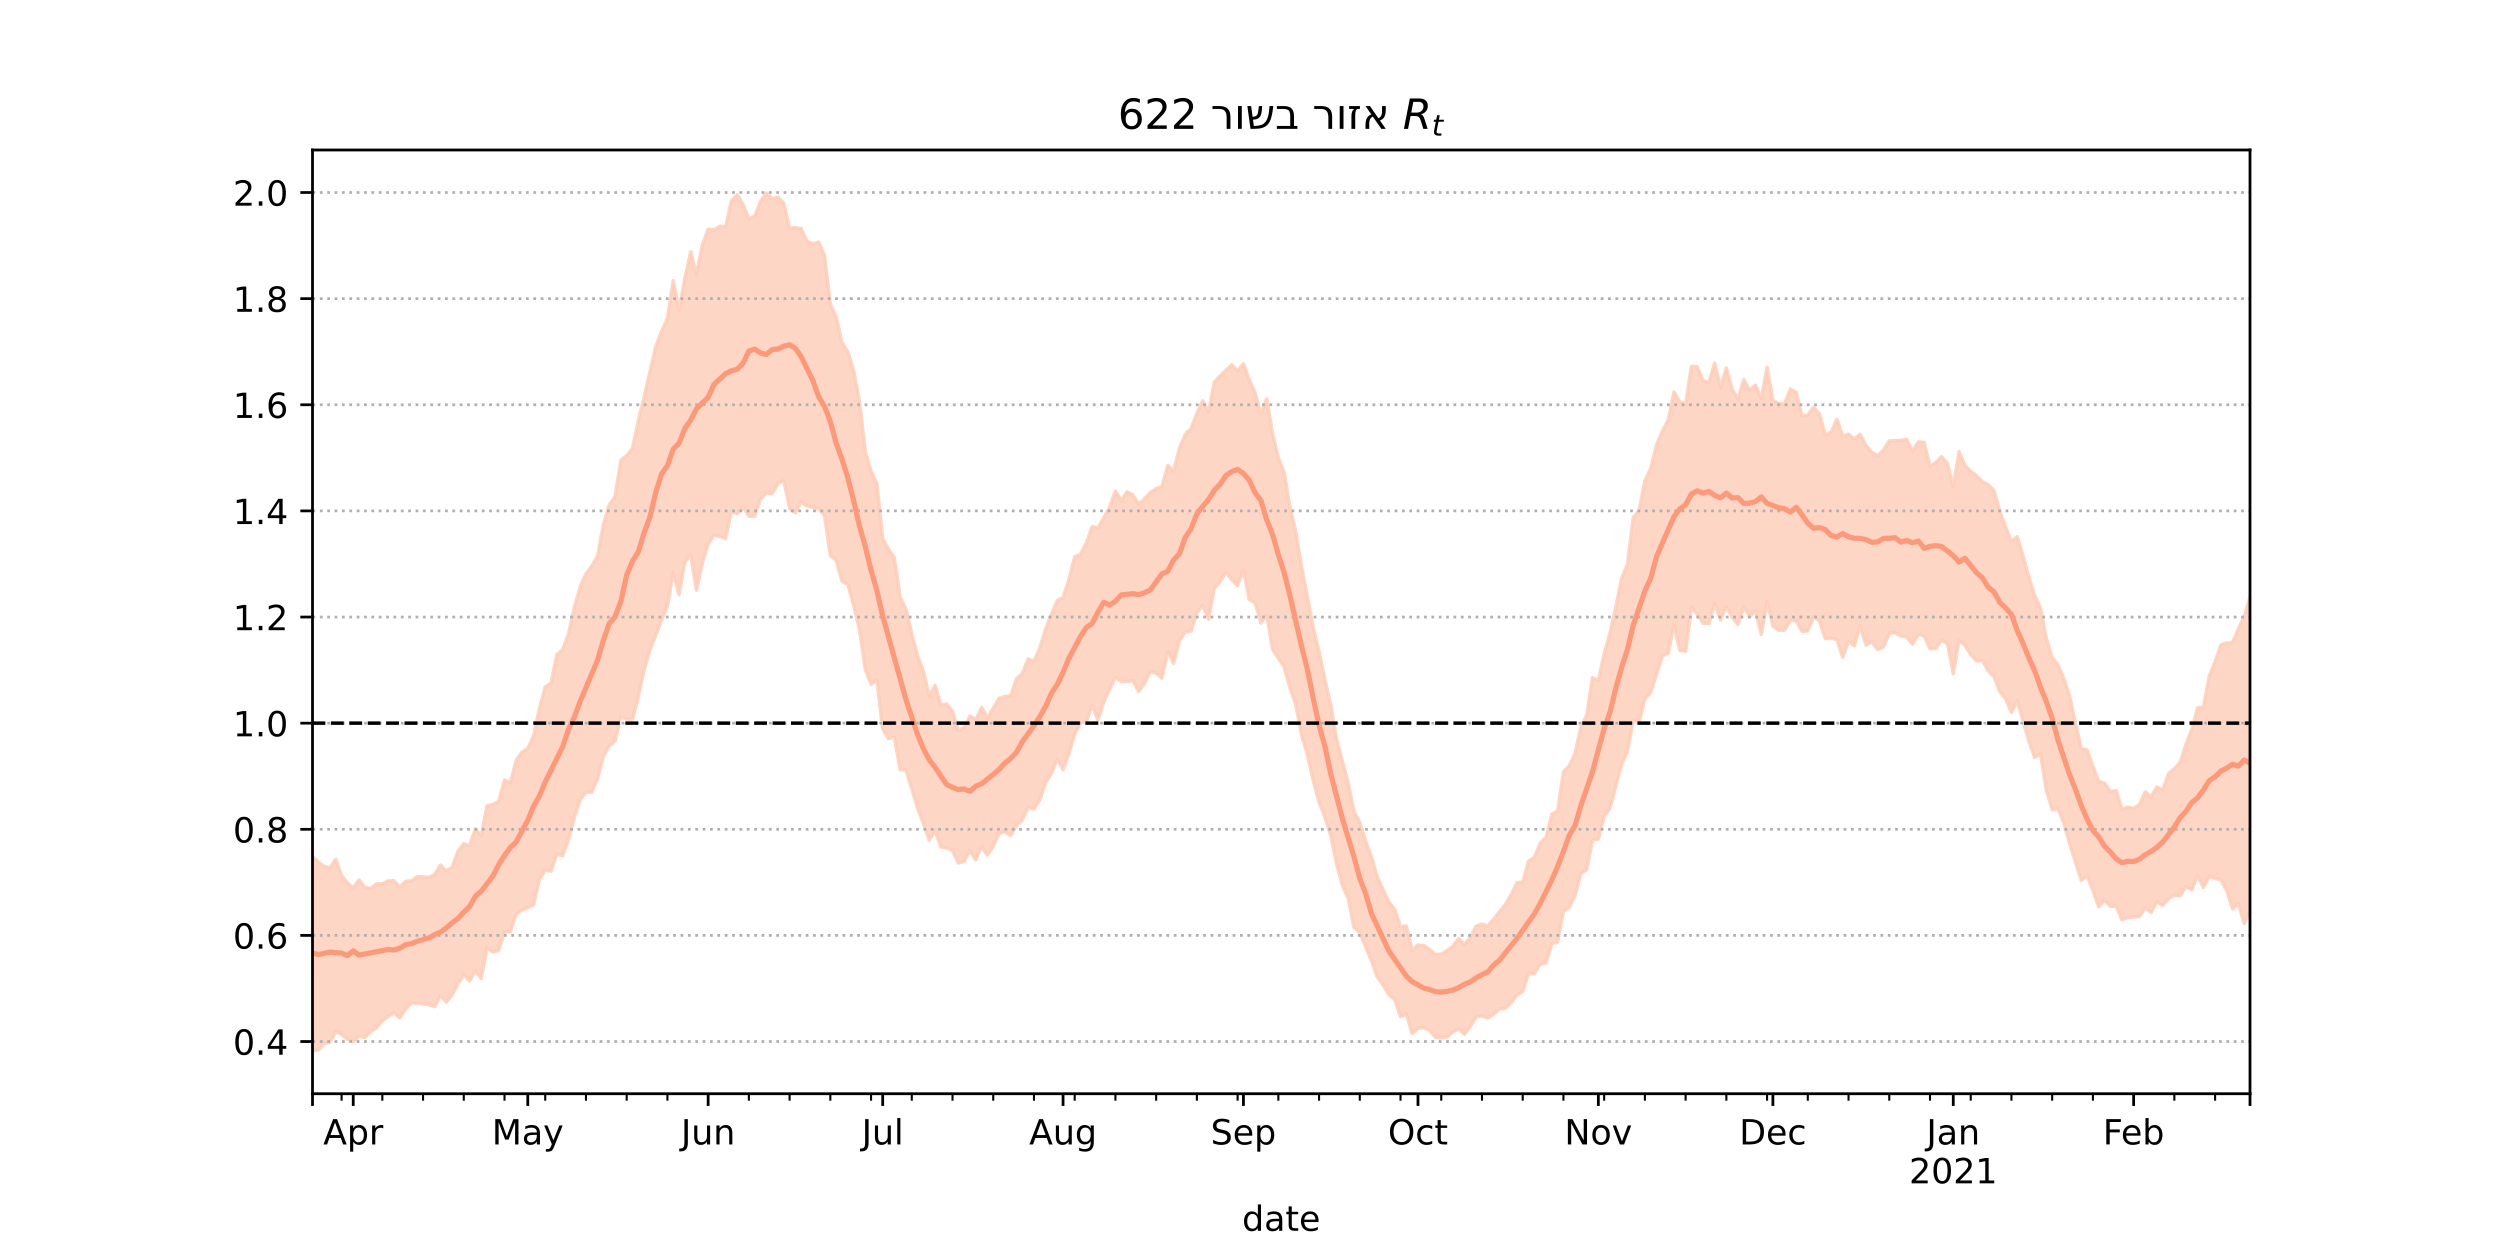 <?xml version="1.0" encoding="utf-8" standalone="no"?>
<!DOCTYPE svg PUBLIC "-//W3C//DTD SVG 1.1//EN"
  "http://www.w3.org/Graphics/SVG/1.1/DTD/svg11.dtd">
<!-- Created with matplotlib (https://matplotlib.org/) -->
<svg height="360pt" version="1.1" viewBox="0 0 720 360" width="720pt" xmlns="http://www.w3.org/2000/svg" xmlns:xlink="http://www.w3.org/1999/xlink">
 <defs>
  <style type="text/css">*{stroke-linecap:butt;stroke-linejoin:round;}</style>
 </defs>
 <g id="figure_1">
  <g id="patch_1">
   <path d="M 0 360 
L 720 360 
L 720 0 
L 0 0 
z
" style="fill:#ffffff;"/>
  </g>
  <g id="axes_1">
   <g id="patch_2">
    <path d="M 90 315 
L 648 315 
L 648 43.2 
L 90 43.2 
z
" style="fill:#ffffff;"/>
   </g>
   <g id="PolyCollection_1">
    <defs>
     <path d="M 90 -57.355 
L 90 -113.325 
L 91.676 -111.696 
L 93.351 -110.514 
L 95.027 -110.035 
L 96.703 -112.504 
L 98.378 -107.872 
L 100.054 -105.738 
L 101.73 -104.304 
L 103.405 -106.59 
L 105.081 -104.491 
L 106.757 -104.103 
L 108.432 -105.491 
L 110.108 -105.485 
L 111.784 -106.292 
L 113.459 -106.377 
L 115.135 -104.478 
L 116.811 -106.172 
L 118.486 -106.306 
L 120.162 -107.544 
L 121.838 -107.469 
L 123.514 -107.323 
L 125.189 -108.151 
L 126.865 -110.872 
L 128.541 -109.166 
L 130.216 -110.261 
L 131.892 -114.845 
L 133.568 -117.024 
L 135.243 -116.434 
L 136.919 -121.307 
L 138.595 -119.349 
L 140.27 -127.961 
L 141.946 -128.302 
L 143.622 -129.207 
L 145.297 -135.383 
L 146.973 -134.533 
L 148.649 -140.994 
L 150.324 -143.381 
L 152 -144.414 
L 153.676 -148.08 
L 155.351 -155.98 
L 157.027 -162.184 
L 158.703 -163.267 
L 160.378 -171.479 
L 162.054 -172.921 
L 163.73 -177.47 
L 165.405 -185.03 
L 167.081 -191.017 
L 168.757 -194.742 
L 170.432 -196.942 
L 172.108 -199.938 
L 173.784 -208.961 
L 175.459 -214.566 
L 177.135 -216.99 
L 178.811 -227.495 
L 180.486 -228.741 
L 182.162 -230.995 
L 183.838 -238.834 
L 185.514 -245.663 
L 187.189 -252.946 
L 188.865 -260.265 
L 190.541 -264.65 
L 192.216 -268.249 
L 193.892 -279.228 
L 195.568 -270.664 
L 197.243 -279.923 
L 198.919 -287.504 
L 200.595 -280.937 
L 202.27 -289.512 
L 203.946 -293.998 
L 205.622 -293.798 
L 207.297 -294.851 
L 208.973 -294.644 
L 210.649 -302.196 
L 212.324 -303.949 
L 214 -301.035 
L 215.676 -297.004 
L 217.351 -297.761 
L 219.027 -302.008 
L 220.703 -304.445 
L 222.378 -302.742 
L 224.054 -303.249 
L 225.73 -301.485 
L 227.405 -294.226 
L 229.081 -294.47 
L 230.757 -294.135 
L 232.432 -290.499 
L 234.108 -289.777 
L 235.784 -290.287 
L 237.459 -286.376 
L 239.135 -272.41 
L 240.811 -268.702 
L 242.486 -261.341 
L 244.162 -258.72 
L 245.838 -253.342 
L 247.514 -244.495 
L 249.189 -230.074 
L 250.865 -224.362 
L 252.541 -220.682 
L 254.216 -204.859 
L 255.892 -201.767 
L 257.568 -199.468 
L 259.243 -188.05 
L 260.919 -184.534 
L 262.595 -177.481 
L 264.27 -171.042 
L 265.946 -166.682 
L 267.622 -159.547 
L 269.297 -162.64 
L 270.973 -156.979 
L 272.649 -157.265 
L 274.324 -155.179 
L 276 -149.468 
L 277.676 -150.512 
L 279.351 -153.789 
L 281.027 -152.738 
L 282.703 -156.276 
L 284.378 -153.339 
L 286.054 -156.014 
L 287.73 -158.906 
L 289.405 -159.366 
L 291.081 -159.669 
L 292.757 -164.541 
L 294.432 -166.002 
L 296.108 -170.227 
L 297.784 -169.507 
L 299.459 -173.405 
L 301.135 -178.842 
L 302.811 -183.138 
L 304.486 -187.056 
L 306.162 -187.878 
L 307.838 -193.169 
L 309.514 -199.679 
L 311.189 -200.354 
L 312.865 -203.617 
L 314.541 -208.302 
L 316.216 -207.97 
L 317.892 -210.95 
L 319.568 -213.921 
L 321.243 -218.553 
L 322.919 -215.817 
L 324.595 -218.341 
L 326.27 -217.491 
L 327.946 -214.823 
L 329.622 -216.368 
L 331.297 -218.175 
L 332.973 -219.267 
L 334.649 -219.914 
L 336.324 -225.969 
L 338 -224.214 
L 339.676 -230.918 
L 341.351 -234.914 
L 343.027 -236.545 
L 344.703 -240.937 
L 346.378 -244.577 
L 348.054 -241.327 
L 349.73 -249.98 
L 351.405 -251.742 
L 353.081 -253.395 
L 354.757 -254.918 
L 356.432 -253.206 
L 358.108 -255.218 
L 359.784 -250.682 
L 361.459 -246.908 
L 363.135 -240.749 
L 364.811 -245.138 
L 366.486 -235.097 
L 368.162 -228.178 
L 369.838 -224.001 
L 371.514 -213.912 
L 373.189 -206.836 
L 374.865 -196.704 
L 376.541 -188.166 
L 378.216 -179.197 
L 379.892 -172.299 
L 381.568 -164.281 
L 383.243 -156.93 
L 384.919 -147.333 
L 386.595 -140.84 
L 388.27 -134.588 
L 389.946 -126.295 
L 391.622 -123.165 
L 393.297 -117.807 
L 394.973 -113.317 
L 396.649 -107.407 
L 398.324 -103.846 
L 400 -100.234 
L 401.676 -98.126 
L 403.351 -93.096 
L 405.027 -93.316 
L 406.703 -86.184 
L 408.378 -87.871 
L 410.054 -87.699 
L 411.73 -86.555 
L 413.405 -85.086 
L 415.081 -85.211 
L 416.757 -86.228 
L 418.432 -87.505 
L 420.108 -89.71 
L 421.784 -87.951 
L 423.459 -90.063 
L 425.135 -93.295 
L 426.811 -93.857 
L 428.486 -93.326 
L 430.162 -95.265 
L 431.838 -97.398 
L 433.514 -99.444 
L 435.189 -102.308 
L 436.865 -105.775 
L 438.541 -105.928 
L 440.216 -112.017 
L 441.892 -113.082 
L 443.568 -117.161 
L 445.243 -118.806 
L 446.919 -125.498 
L 448.595 -126.422 
L 450.27 -137.763 
L 451.946 -139.448 
L 453.622 -143.046 
L 455.297 -150.679 
L 456.973 -154.104 
L 458.649 -164.842 
L 460.324 -164.056 
L 462 -171.697 
L 463.676 -177.659 
L 465.351 -185.039 
L 467.027 -193.409 
L 468.703 -197.474 
L 470.378 -211.054 
L 472.054 -212.938 
L 473.73 -221.556 
L 475.405 -225.138 
L 477.081 -231.887 
L 478.757 -235.791 
L 480.432 -239.062 
L 482.108 -247.116 
L 483.784 -244.274 
L 485.459 -243.623 
L 487.135 -254.505 
L 488.811 -254.364 
L 490.486 -250.315 
L 492.162 -249.858 
L 493.838 -255.418 
L 495.514 -248.36 
L 497.189 -253.997 
L 498.865 -247.928 
L 500.541 -245.13 
L 502.216 -250.668 
L 503.892 -247.612 
L 505.568 -249.099 
L 507.243 -245.216 
L 508.919 -254.231 
L 510.595 -244.752 
L 512.27 -243.745 
L 513.946 -243.643 
L 515.622 -247.968 
L 517.297 -247.026 
L 518.973 -240.212 
L 520.649 -240.474 
L 522.324 -242.764 
L 524 -240.76 
L 525.676 -234.806 
L 527.351 -235.531 
L 529.027 -239.25 
L 530.703 -234.403 
L 532.378 -234.978 
L 534.054 -233.546 
L 535.73 -234.908 
L 537.405 -231.725 
L 539.081 -229.788 
L 540.757 -228.739 
L 542.432 -230.359 
L 544.108 -233.012 
L 545.784 -233.137 
L 547.459 -233.166 
L 549.135 -233.444 
L 550.811 -230.081 
L 552.486 -232.75 
L 554.162 -232.589 
L 555.838 -225.781 
L 557.514 -226.789 
L 559.189 -228.499 
L 560.865 -226.5 
L 562.541 -219.839 
L 564.216 -229.919 
L 565.892 -225.961 
L 567.568 -224.293 
L 569.243 -223.052 
L 570.919 -221.295 
L 572.595 -220.436 
L 574.27 -218.783 
L 575.946 -212.79 
L 577.622 -208.219 
L 579.297 -204.136 
L 580.973 -205.442 
L 582.649 -199.818 
L 584.324 -193.698 
L 586 -188.445 
L 587.676 -184.871 
L 589.351 -176.163 
L 591.027 -170.595 
L 592.703 -168.545 
L 594.378 -164.578 
L 596.054 -159.562 
L 597.73 -151.717 
L 599.405 -144.461 
L 601.081 -144.024 
L 602.757 -139.312 
L 604.432 -134.993 
L 606.108 -134.481 
L 607.784 -132.03 
L 609.459 -132.311 
L 611.135 -126.973 
L 612.811 -127.547 
L 614.486 -127.2 
L 616.162 -128.306 
L 617.838 -131.945 
L 619.514 -130.502 
L 621.189 -133.357 
L 622.865 -132.51 
L 624.541 -137.19 
L 626.216 -138.689 
L 627.892 -140.419 
L 629.568 -145.66 
L 631.243 -149.947 
L 632.919 -156.138 
L 634.595 -156.348 
L 636.27 -165.289 
L 637.946 -169.482 
L 639.622 -174.257 
L 641.297 -174.847 
L 642.973 -175.02 
L 644.649 -178.871 
L 646.324 -182.432 
L 648 -188.059 
L 649.676 -191.865 
L 651.351 -188.363 
L 653.027 -190.825 
L 654.703 -191.34 
L 656.378 -187.74 
L 658.054 -195.556 
L 659.73 -192.548 
L 661.405 -195.462 
L 661.405 -83.47 
L 661.405 -83.47 
L 659.73 -81.506 
L 658.054 -88.033 
L 656.378 -83.599 
L 654.703 -89.412 
L 653.027 -93.926 
L 651.351 -92.472 
L 649.676 -97.935 
L 648 -97.347 
L 646.324 -94.022 
L 644.649 -99.781 
L 642.973 -98.211 
L 641.297 -103.446 
L 639.622 -106.694 
L 637.946 -106.976 
L 636.27 -107.631 
L 634.595 -104.436 
L 632.919 -107.853 
L 631.243 -103.785 
L 629.568 -104.672 
L 627.892 -102.007 
L 626.216 -102.186 
L 624.541 -101.176 
L 622.865 -99.186 
L 621.189 -100.283 
L 619.514 -97.225 
L 617.838 -98.549 
L 616.162 -96.035 
L 614.486 -95.903 
L 612.811 -95.735 
L 611.135 -95.096 
L 609.459 -99.058 
L 607.784 -99 
L 606.108 -100.776 
L 604.432 -98.813 
L 602.757 -103.549 
L 601.081 -107.684 
L 599.405 -106.42 
L 597.73 -111.745 
L 596.054 -116.951 
L 594.378 -123.001 
L 592.703 -127.058 
L 591.027 -126.849 
L 589.351 -132.32 
L 587.676 -142.815 
L 586 -141.815 
L 584.324 -146.429 
L 582.649 -152.27 
L 580.973 -158.201 
L 579.297 -154.829 
L 577.622 -158.771 
L 575.946 -160.797 
L 574.27 -165.135 
L 572.595 -166.773 
L 570.919 -169.829 
L 569.243 -169.607 
L 567.568 -171.512 
L 565.892 -174.162 
L 564.216 -175.601 
L 562.541 -165.967 
L 560.865 -174.65 
L 559.189 -175.617 
L 557.514 -173.251 
L 555.838 -173.159 
L 554.162 -176.749 
L 552.486 -177.335 
L 550.811 -174.492 
L 549.135 -176.561 
L 547.459 -176.822 
L 545.784 -177.82 
L 544.108 -177.576 
L 542.432 -173.68 
L 540.757 -172.94 
L 539.081 -175.171 
L 537.405 -174.196 
L 535.73 -179.78 
L 534.054 -174.012 
L 532.378 -175.192 
L 530.703 -170.678 
L 529.027 -175.781 
L 527.351 -176.176 
L 525.676 -176.086 
L 524 -181.083 
L 522.324 -182.411 
L 520.649 -178.312 
L 518.973 -178.162 
L 517.297 -181.255 
L 515.622 -181.312 
L 513.946 -178.498 
L 512.27 -178.476 
L 510.595 -179.724 
L 508.919 -186.687 
L 507.243 -177.245 
L 505.568 -184.12 
L 503.892 -182.357 
L 502.216 -185.201 
L 500.541 -180.106 
L 498.865 -182.203 
L 497.189 -185.23 
L 495.514 -181.459 
L 493.838 -186.238 
L 492.162 -180.426 
L 490.486 -180.529 
L 488.811 -182.995 
L 487.135 -185.177 
L 485.459 -172.44 
L 483.784 -172.674 
L 482.108 -179.98 
L 480.432 -171.865 
L 478.757 -171.062 
L 477.081 -165.862 
L 475.405 -160.601 
L 473.73 -158.694 
L 472.054 -152.054 
L 470.378 -152.493 
L 468.703 -143.565 
L 467.027 -139.849 
L 465.351 -133.525 
L 463.676 -127.236 
L 462 -124.901 
L 460.324 -118.355 
L 458.649 -118.055 
L 456.973 -109.54 
L 455.297 -108.395 
L 453.622 -102.093 
L 451.946 -98.658 
L 450.27 -97.563 
L 448.595 -88.682 
L 446.919 -88.214 
L 445.243 -82.6 
L 443.568 -82.282 
L 441.892 -79.617 
L 440.216 -79.626 
L 438.541 -74.431 
L 436.865 -73.374 
L 435.189 -71.189 
L 433.514 -69.552 
L 431.838 -69.42 
L 430.162 -67.902 
L 428.486 -66.745 
L 426.811 -67.379 
L 425.135 -67.121 
L 423.459 -64.414 
L 421.784 -62.124 
L 420.108 -63.633 
L 418.432 -62.784 
L 416.757 -61.329 
L 415.081 -61.084 
L 413.405 -61.218 
L 411.73 -63.291 
L 410.054 -63.952 
L 408.378 -63.884 
L 406.703 -62.322 
L 405.027 -67.983 
L 403.351 -67.209 
L 401.676 -72.12 
L 400 -73.496 
L 398.324 -76.277 
L 396.649 -78.643 
L 394.973 -83.263 
L 393.297 -87.286 
L 391.622 -91.336 
L 389.946 -92.881 
L 388.27 -101.268 
L 386.595 -105.084 
L 384.919 -111.176 
L 383.243 -119.449 
L 381.568 -124.659 
L 379.892 -128.892 
L 378.216 -135.186 
L 376.541 -142.584 
L 374.865 -148.242 
L 373.189 -157.069 
L 371.514 -161.849 
L 369.838 -167.875 
L 368.162 -170.451 
L 366.486 -172.958 
L 364.811 -182.843 
L 363.135 -180.577 
L 361.459 -186.373 
L 359.784 -187.357 
L 358.108 -195.833 
L 356.432 -191.319 
L 354.757 -193.07 
L 353.081 -195.2 
L 351.405 -192.468 
L 349.73 -190.603 
L 348.054 -181.627 
L 346.378 -185.632 
L 344.703 -183.536 
L 343.027 -178.26 
L 341.351 -178.016 
L 339.676 -175.474 
L 338 -168.93 
L 336.324 -172.321 
L 334.649 -164.666 
L 332.973 -166.098 
L 331.297 -166.574 
L 329.622 -163.233 
L 327.946 -160.821 
L 326.27 -164.043 
L 324.595 -163.71 
L 322.919 -163.736 
L 321.243 -164.891 
L 319.568 -161.421 
L 317.892 -157.887 
L 316.216 -152.61 
L 314.541 -156.867 
L 312.865 -152.11 
L 311.189 -151.763 
L 309.514 -148.579 
L 307.838 -142.897 
L 306.162 -138.337 
L 304.486 -141.369 
L 302.811 -137.255 
L 301.135 -134.535 
L 299.459 -129.665 
L 297.784 -126.943 
L 296.108 -127.568 
L 294.432 -123.784 
L 292.757 -122.227 
L 291.081 -119.391 
L 289.405 -120.417 
L 287.73 -119.943 
L 286.054 -116.25 
L 284.378 -113.721 
L 282.703 -116.207 
L 281.027 -112.342 
L 279.351 -115.046 
L 277.676 -111.957 
L 276 -111.444 
L 274.324 -115.038 
L 272.649 -115.79 
L 270.973 -116.044 
L 269.297 -120.834 
L 267.622 -117.999 
L 265.946 -122.858 
L 264.27 -127.193 
L 262.595 -132.791 
L 260.919 -138.249 
L 259.243 -138.278 
L 257.568 -147.663 
L 255.892 -147.267 
L 254.216 -150.074 
L 252.541 -164.098 
L 250.865 -162.937 
L 249.189 -167.255 
L 247.514 -178.737 
L 245.838 -185.639 
L 244.162 -191.693 
L 242.486 -192.602 
L 240.811 -198.657 
L 239.135 -199.976 
L 237.459 -211.497 
L 235.784 -213.461 
L 234.108 -213.879 
L 232.432 -214.319 
L 230.757 -215.384 
L 229.081 -212.285 
L 227.405 -213.556 
L 225.73 -221.658 
L 224.054 -220.729 
L 222.378 -217.839 
L 220.703 -218.069 
L 219.027 -216.273 
L 217.351 -211.264 
L 215.676 -211.365 
L 214 -214.029 
L 212.324 -212.033 
L 210.649 -212.687 
L 208.973 -204.86 
L 207.297 -205.494 
L 205.622 -205.902 
L 203.946 -203.308 
L 202.27 -197.91 
L 200.595 -189.989 
L 198.919 -200.123 
L 197.243 -198.191 
L 195.568 -188.748 
L 193.892 -195.022 
L 192.216 -185.446 
L 190.541 -181.397 
L 188.865 -177.117 
L 187.189 -172.793 
L 185.514 -167.079 
L 183.838 -159.364 
L 182.162 -152.88 
L 180.486 -152.883 
L 178.811 -153.524 
L 177.135 -146.647 
L 175.459 -145.156 
L 173.784 -142.185 
L 172.108 -135.636 
L 170.432 -131.848 
L 168.757 -131.838 
L 167.081 -129.637 
L 165.405 -124.554 
L 163.73 -118.101 
L 162.054 -113.55 
L 160.378 -114.1 
L 158.703 -109.118 
L 157.027 -109.417 
L 155.351 -106.747 
L 153.676 -99.383 
L 152 -98.583 
L 150.324 -97.908 
L 148.649 -96.706 
L 146.973 -91.636 
L 145.297 -91.654 
L 143.622 -86.288 
L 141.946 -85.768 
L 140.27 -87.008 
L 138.595 -78.174 
L 136.919 -80.446 
L 135.243 -77.447 
L 133.568 -79.32 
L 131.892 -76.66 
L 130.216 -73.458 
L 128.541 -71.347 
L 126.865 -73.251 
L 125.189 -70.072 
L 123.514 -70.701 
L 121.838 -70.835 
L 120.162 -71.044 
L 118.486 -71.119 
L 116.811 -69.335 
L 115.135 -66.83 
L 113.459 -68.322 
L 111.784 -67.235 
L 110.108 -66.017 
L 108.432 -63.953 
L 106.757 -62.87 
L 105.081 -61.177 
L 103.405 -61.707 
L 101.73 -59.959 
L 100.054 -60.703 
L 98.378 -62.086 
L 96.703 -62.952 
L 95.027 -59.793 
L 93.351 -59.467 
L 91.676 -57.552 
L 90 -57.355 
z
" id="m5d1a598bfa" style="stroke:#fdcbb6;stroke-opacity:0.8;"/>
    </defs>
    <g clip-path="url(#ped98b5145a)">
     <use style="fill:#fdcbb6;fill-opacity:0.8;stroke:#fdcbb6;stroke-opacity:0.8;" x="0" xlink:href="#m5d1a598bfa" y="360"/>
    </g>
   </g>
   <g id="matplotlib.axis_1">
    <g id="xtick_1">
     <g id="line2d_1">
      <defs>
       <path d="M 0 0 
L 0 3.5 
" id="m15bfb65afe" style="stroke:#000000;stroke-width:0.8;"/>
      </defs>
      <g>
       <use style="stroke:#000000;stroke-width:0.8;" x="90" xlink:href="#m15bfb65afe" y="315"/>
      </g>
     </g>
    </g>
    <g id="xtick_2">
     <g id="line2d_2">
      <g>
       <use style="stroke:#000000;stroke-width:0.8;" x="101.73" xlink:href="#m15bfb65afe" y="315"/>
      </g>
     </g>
     <g id="text_1">
      <!-- Apr -->
      <g transform="translate(93.08 329.598)scale(0.1 -0.1)">
       <defs>
        <path d="M 34.188 63.188 
L 20.797 26.906 
L 47.609 26.906 
z
M 28.609 72.906 
L 39.797 72.906 
L 67.578 0 
L 57.328 0 
L 50.688 18.703 
L 17.828 18.703 
L 11.188 0 
L 0.781 0 
z
" id="DejaVuSans-65"/>
        <path d="M 18.109 8.203 
L 18.109 -20.797 
L 9.078 -20.797 
L 9.078 54.688 
L 18.109 54.688 
L 18.109 46.391 
Q 20.953 51.266 25.266 53.625 
Q 29.594 56 35.594 56 
Q 45.562 56 51.781 48.094 
Q 58.016 40.188 58.016 27.297 
Q 58.016 14.406 51.781 6.484 
Q 45.562 -1.422 35.594 -1.422 
Q 29.594 -1.422 25.266 0.953 
Q 20.953 3.328 18.109 8.203 
z
M 48.688 27.297 
Q 48.688 37.203 44.609 42.844 
Q 40.531 48.484 33.406 48.484 
Q 26.266 48.484 22.188 42.844 
Q 18.109 37.203 18.109 27.297 
Q 18.109 17.391 22.188 11.75 
Q 26.266 6.109 33.406 6.109 
Q 40.531 6.109 44.609 11.75 
Q 48.688 17.391 48.688 27.297 
z
" id="DejaVuSans-112"/>
        <path d="M 41.109 46.297 
Q 39.594 47.172 37.812 47.578 
Q 36.031 48 33.891 48 
Q 26.266 48 22.188 43.047 
Q 18.109 38.094 18.109 28.812 
L 18.109 0 
L 9.078 0 
L 9.078 54.688 
L 18.109 54.688 
L 18.109 46.188 
Q 20.953 51.172 25.484 53.578 
Q 30.031 56 36.531 56 
Q 37.453 56 38.578 55.875 
Q 39.703 55.766 41.062 55.516 
z
" id="DejaVuSans-114"/>
       </defs>
       <use xlink:href="#DejaVuSans-65"/>
       <use x="68.408" xlink:href="#DejaVuSans-112"/>
       <use x="131.885" xlink:href="#DejaVuSans-114"/>
      </g>
     </g>
    </g>
    <g id="xtick_3">
     <g id="line2d_3">
      <g>
       <use style="stroke:#000000;stroke-width:0.8;" x="152" xlink:href="#m15bfb65afe" y="315"/>
      </g>
     </g>
     <g id="text_2">
      <!-- May -->
      <g transform="translate(141.662 329.598)scale(0.1 -0.1)">
       <defs>
        <path d="M 9.812 72.906 
L 24.516 72.906 
L 43.109 23.297 
L 61.812 72.906 
L 76.516 72.906 
L 76.516 0 
L 66.891 0 
L 66.891 64.016 
L 48.094 14.016 
L 38.188 14.016 
L 19.391 64.016 
L 19.391 0 
L 9.812 0 
z
" id="DejaVuSans-77"/>
        <path d="M 34.281 27.484 
Q 23.391 27.484 19.188 25 
Q 14.984 22.516 14.984 16.5 
Q 14.984 11.719 18.141 8.906 
Q 21.297 6.109 26.703 6.109 
Q 34.188 6.109 38.703 11.406 
Q 43.219 16.703 43.219 25.484 
L 43.219 27.484 
z
M 52.203 31.203 
L 52.203 0 
L 43.219 0 
L 43.219 8.297 
Q 40.141 3.328 35.547 0.953 
Q 30.953 -1.422 24.312 -1.422 
Q 15.922 -1.422 10.953 3.297 
Q 6 8.016 6 15.922 
Q 6 25.141 12.172 29.828 
Q 18.359 34.516 30.609 34.516 
L 43.219 34.516 
L 43.219 35.406 
Q 43.219 41.609 39.141 45 
Q 35.062 48.391 27.688 48.391 
Q 23 48.391 18.547 47.266 
Q 14.109 46.141 10.016 43.891 
L 10.016 52.203 
Q 14.938 54.109 19.578 55.047 
Q 24.219 56 28.609 56 
Q 40.484 56 46.344 49.844 
Q 52.203 43.703 52.203 31.203 
z
" id="DejaVuSans-97"/>
        <path d="M 32.172 -5.078 
Q 28.375 -14.844 24.75 -17.812 
Q 21.141 -20.797 15.094 -20.797 
L 7.906 -20.797 
L 7.906 -13.281 
L 13.188 -13.281 
Q 16.891 -13.281 18.938 -11.516 
Q 21 -9.766 23.484 -3.219 
L 25.094 0.875 
L 2.984 54.688 
L 12.5 54.688 
L 29.594 11.922 
L 46.688 54.688 
L 56.203 54.688 
z
" id="DejaVuSans-121"/>
       </defs>
       <use xlink:href="#DejaVuSans-77"/>
       <use x="86.279" xlink:href="#DejaVuSans-97"/>
       <use x="147.559" xlink:href="#DejaVuSans-121"/>
      </g>
     </g>
    </g>
    <g id="xtick_4">
     <g id="line2d_4">
      <g>
       <use style="stroke:#000000;stroke-width:0.8;" x="203.946" xlink:href="#m15bfb65afe" y="315"/>
      </g>
     </g>
     <g id="text_3">
      <!-- Jun -->
      <g transform="translate(196.133 329.598)scale(0.1 -0.1)">
       <defs>
        <path d="M 9.812 72.906 
L 19.672 72.906 
L 19.672 5.078 
Q 19.672 -8.109 14.672 -14.062 
Q 9.672 -20.016 -1.422 -20.016 
L -5.172 -20.016 
L -5.172 -11.719 
L -2.094 -11.719 
Q 4.438 -11.719 7.125 -8.047 
Q 9.812 -4.391 9.812 5.078 
z
" id="DejaVuSans-74"/>
        <path d="M 8.5 21.578 
L 8.5 54.688 
L 17.484 54.688 
L 17.484 21.922 
Q 17.484 14.156 20.5 10.266 
Q 23.531 6.391 29.594 6.391 
Q 36.859 6.391 41.078 11.031 
Q 45.312 15.672 45.312 23.688 
L 45.312 54.688 
L 54.297 54.688 
L 54.297 0 
L 45.312 0 
L 45.312 8.406 
Q 42.047 3.422 37.719 1 
Q 33.406 -1.422 27.688 -1.422 
Q 18.266 -1.422 13.375 4.438 
Q 8.5 10.297 8.5 21.578 
z
M 31.109 56 
z
" id="DejaVuSans-117"/>
        <path d="M 54.891 33.016 
L 54.891 0 
L 45.906 0 
L 45.906 32.719 
Q 45.906 40.484 42.875 44.328 
Q 39.844 48.188 33.797 48.188 
Q 26.516 48.188 22.312 43.547 
Q 18.109 38.922 18.109 30.906 
L 18.109 0 
L 9.078 0 
L 9.078 54.688 
L 18.109 54.688 
L 18.109 46.188 
Q 21.344 51.125 25.703 53.562 
Q 30.078 56 35.797 56 
Q 45.219 56 50.047 50.172 
Q 54.891 44.344 54.891 33.016 
z
" id="DejaVuSans-110"/>
       </defs>
       <use xlink:href="#DejaVuSans-74"/>
       <use x="29.492" xlink:href="#DejaVuSans-117"/>
       <use x="92.871" xlink:href="#DejaVuSans-110"/>
      </g>
     </g>
    </g>
    <g id="xtick_5">
     <g id="line2d_5">
      <g>
       <use style="stroke:#000000;stroke-width:0.8;" x="254.216" xlink:href="#m15bfb65afe" y="315"/>
      </g>
     </g>
     <g id="text_4">
      <!-- Jul -->
      <g transform="translate(248.183 329.598)scale(0.1 -0.1)">
       <defs>
        <path d="M 9.422 75.984 
L 18.406 75.984 
L 18.406 0 
L 9.422 0 
z
" id="DejaVuSans-108"/>
       </defs>
       <use xlink:href="#DejaVuSans-74"/>
       <use x="29.492" xlink:href="#DejaVuSans-117"/>
       <use x="92.871" xlink:href="#DejaVuSans-108"/>
      </g>
     </g>
    </g>
    <g id="xtick_6">
     <g id="line2d_6">
      <g>
       <use style="stroke:#000000;stroke-width:0.8;" x="306.162" xlink:href="#m15bfb65afe" y="315"/>
      </g>
     </g>
     <g id="text_5">
      <!-- Aug -->
      <g transform="translate(296.399 329.598)scale(0.1 -0.1)">
       <defs>
        <path d="M 45.406 27.984 
Q 45.406 37.75 41.375 43.109 
Q 37.359 48.484 30.078 48.484 
Q 22.859 48.484 18.828 43.109 
Q 14.797 37.75 14.797 27.984 
Q 14.797 18.266 18.828 12.891 
Q 22.859 7.516 30.078 7.516 
Q 37.359 7.516 41.375 12.891 
Q 45.406 18.266 45.406 27.984 
z
M 54.391 6.781 
Q 54.391 -7.172 48.188 -13.984 
Q 42 -20.797 29.203 -20.797 
Q 24.469 -20.797 20.266 -20.094 
Q 16.062 -19.391 12.109 -17.922 
L 12.109 -9.188 
Q 16.062 -11.328 19.922 -12.344 
Q 23.781 -13.375 27.781 -13.375 
Q 36.625 -13.375 41.016 -8.766 
Q 45.406 -4.156 45.406 5.172 
L 45.406 9.625 
Q 42.625 4.781 38.281 2.391 
Q 33.938 0 27.875 0 
Q 17.828 0 11.672 7.656 
Q 5.516 15.328 5.516 27.984 
Q 5.516 40.672 11.672 48.328 
Q 17.828 56 27.875 56 
Q 33.938 56 38.281 53.609 
Q 42.625 51.219 45.406 46.391 
L 45.406 54.688 
L 54.391 54.688 
z
" id="DejaVuSans-103"/>
       </defs>
       <use xlink:href="#DejaVuSans-65"/>
       <use x="68.408" xlink:href="#DejaVuSans-117"/>
       <use x="131.787" xlink:href="#DejaVuSans-103"/>
      </g>
     </g>
    </g>
    <g id="xtick_7">
     <g id="line2d_7">
      <g>
       <use style="stroke:#000000;stroke-width:0.8;" x="358.108" xlink:href="#m15bfb65afe" y="315"/>
      </g>
     </g>
     <g id="text_6">
      <!-- Sep -->
      <g transform="translate(348.683 329.598)scale(0.1 -0.1)">
       <defs>
        <path d="M 53.516 70.516 
L 53.516 60.891 
Q 47.906 63.578 42.922 64.891 
Q 37.938 66.219 33.297 66.219 
Q 25.25 66.219 20.875 63.094 
Q 16.5 59.969 16.5 54.203 
Q 16.5 49.359 19.406 46.891 
Q 22.312 44.438 30.422 42.922 
L 36.375 41.703 
Q 47.406 39.594 52.656 34.297 
Q 57.906 29 57.906 20.125 
Q 57.906 9.516 50.797 4.047 
Q 43.703 -1.422 29.984 -1.422 
Q 24.812 -1.422 18.969 -0.25 
Q 13.141 0.922 6.891 3.219 
L 6.891 13.375 
Q 12.891 10.016 18.656 8.297 
Q 24.422 6.594 29.984 6.594 
Q 38.422 6.594 43.016 9.906 
Q 47.609 13.234 47.609 19.391 
Q 47.609 24.75 44.312 27.781 
Q 41.016 30.812 33.5 32.328 
L 27.484 33.5 
Q 16.453 35.688 11.516 40.375 
Q 6.594 45.062 6.594 53.422 
Q 6.594 63.094 13.406 68.656 
Q 20.219 74.219 32.172 74.219 
Q 37.312 74.219 42.625 73.281 
Q 47.953 72.359 53.516 70.516 
z
" id="DejaVuSans-83"/>
        <path d="M 56.203 29.594 
L 56.203 25.203 
L 14.891 25.203 
Q 15.484 15.922 20.484 11.062 
Q 25.484 6.203 34.422 6.203 
Q 39.594 6.203 44.453 7.469 
Q 49.312 8.734 54.109 11.281 
L 54.109 2.781 
Q 49.266 0.734 44.188 -0.344 
Q 39.109 -1.422 33.891 -1.422 
Q 20.797 -1.422 13.156 6.188 
Q 5.516 13.812 5.516 26.812 
Q 5.516 40.234 12.766 48.109 
Q 20.016 56 32.328 56 
Q 43.359 56 49.781 48.891 
Q 56.203 41.797 56.203 29.594 
z
M 47.219 32.234 
Q 47.125 39.594 43.094 43.984 
Q 39.062 48.391 32.422 48.391 
Q 24.906 48.391 20.391 44.141 
Q 15.875 39.891 15.188 32.172 
z
" id="DejaVuSans-101"/>
       </defs>
       <use xlink:href="#DejaVuSans-83"/>
       <use x="63.477" xlink:href="#DejaVuSans-101"/>
       <use x="125" xlink:href="#DejaVuSans-112"/>
      </g>
     </g>
    </g>
    <g id="xtick_8">
     <g id="line2d_8">
      <g>
       <use style="stroke:#000000;stroke-width:0.8;" x="408.378" xlink:href="#m15bfb65afe" y="315"/>
      </g>
     </g>
     <g id="text_7">
      <!-- Oct -->
      <g transform="translate(399.733 329.598)scale(0.1 -0.1)">
       <defs>
        <path d="M 39.406 66.219 
Q 28.656 66.219 22.328 58.203 
Q 16.016 50.203 16.016 36.375 
Q 16.016 22.609 22.328 14.594 
Q 28.656 6.594 39.406 6.594 
Q 50.141 6.594 56.422 14.594 
Q 62.703 22.609 62.703 36.375 
Q 62.703 50.203 56.422 58.203 
Q 50.141 66.219 39.406 66.219 
z
M 39.406 74.219 
Q 54.734 74.219 63.906 63.938 
Q 73.094 53.656 73.094 36.375 
Q 73.094 19.141 63.906 8.859 
Q 54.734 -1.422 39.406 -1.422 
Q 24.031 -1.422 14.812 8.828 
Q 5.609 19.094 5.609 36.375 
Q 5.609 53.656 14.812 63.938 
Q 24.031 74.219 39.406 74.219 
z
" id="DejaVuSans-79"/>
        <path d="M 48.781 52.594 
L 48.781 44.188 
Q 44.969 46.297 41.141 47.344 
Q 37.312 48.391 33.406 48.391 
Q 24.656 48.391 19.812 42.844 
Q 14.984 37.312 14.984 27.297 
Q 14.984 17.281 19.812 11.734 
Q 24.656 6.203 33.406 6.203 
Q 37.312 6.203 41.141 7.25 
Q 44.969 8.297 48.781 10.406 
L 48.781 2.094 
Q 45.016 0.344 40.984 -0.531 
Q 36.969 -1.422 32.422 -1.422 
Q 20.062 -1.422 12.781 6.344 
Q 5.516 14.109 5.516 27.297 
Q 5.516 40.672 12.859 48.328 
Q 20.219 56 33.016 56 
Q 37.156 56 41.109 55.141 
Q 45.062 54.297 48.781 52.594 
z
" id="DejaVuSans-99"/>
        <path d="M 18.312 70.219 
L 18.312 54.688 
L 36.812 54.688 
L 36.812 47.703 
L 18.312 47.703 
L 18.312 18.016 
Q 18.312 11.328 20.141 9.422 
Q 21.969 7.516 27.594 7.516 
L 36.812 7.516 
L 36.812 0 
L 27.594 0 
Q 17.188 0 13.234 3.875 
Q 9.281 7.766 9.281 18.016 
L 9.281 47.703 
L 2.688 47.703 
L 2.688 54.688 
L 9.281 54.688 
L 9.281 70.219 
z
" id="DejaVuSans-116"/>
       </defs>
       <use xlink:href="#DejaVuSans-79"/>
       <use x="78.711" xlink:href="#DejaVuSans-99"/>
       <use x="133.691" xlink:href="#DejaVuSans-116"/>
      </g>
     </g>
    </g>
    <g id="xtick_9">
     <g id="line2d_9">
      <g>
       <use style="stroke:#000000;stroke-width:0.8;" x="460.324" xlink:href="#m15bfb65afe" y="315"/>
      </g>
     </g>
     <g id="text_8">
      <!-- Nov -->
      <g transform="translate(450.565 329.598)scale(0.1 -0.1)">
       <defs>
        <path d="M 9.812 72.906 
L 23.094 72.906 
L 55.422 11.922 
L 55.422 72.906 
L 64.984 72.906 
L 64.984 0 
L 51.703 0 
L 19.391 60.984 
L 19.391 0 
L 9.812 0 
z
" id="DejaVuSans-78"/>
        <path d="M 30.609 48.391 
Q 23.391 48.391 19.188 42.75 
Q 14.984 37.109 14.984 27.297 
Q 14.984 17.484 19.156 11.844 
Q 23.344 6.203 30.609 6.203 
Q 37.797 6.203 41.984 11.859 
Q 46.188 17.531 46.188 27.297 
Q 46.188 37.016 41.984 42.703 
Q 37.797 48.391 30.609 48.391 
z
M 30.609 56 
Q 42.328 56 49.016 48.375 
Q 55.719 40.766 55.719 27.297 
Q 55.719 13.875 49.016 6.219 
Q 42.328 -1.422 30.609 -1.422 
Q 18.844 -1.422 12.172 6.219 
Q 5.516 13.875 5.516 27.297 
Q 5.516 40.766 12.172 48.375 
Q 18.844 56 30.609 56 
z
" id="DejaVuSans-111"/>
        <path d="M 2.984 54.688 
L 12.5 54.688 
L 29.594 8.797 
L 46.688 54.688 
L 56.203 54.688 
L 35.688 0 
L 23.484 0 
z
" id="DejaVuSans-118"/>
       </defs>
       <use xlink:href="#DejaVuSans-78"/>
       <use x="74.805" xlink:href="#DejaVuSans-111"/>
       <use x="135.986" xlink:href="#DejaVuSans-118"/>
      </g>
     </g>
    </g>
    <g id="xtick_10">
     <g id="line2d_10">
      <g>
       <use style="stroke:#000000;stroke-width:0.8;" x="510.595" xlink:href="#m15bfb65afe" y="315"/>
      </g>
     </g>
     <g id="text_9">
      <!-- Dec -->
      <g transform="translate(500.919 329.598)scale(0.1 -0.1)">
       <defs>
        <path d="M 19.672 64.797 
L 19.672 8.109 
L 31.594 8.109 
Q 46.688 8.109 53.688 14.938 
Q 60.688 21.781 60.688 36.531 
Q 60.688 51.172 53.688 57.984 
Q 46.688 64.797 31.594 64.797 
z
M 9.812 72.906 
L 30.078 72.906 
Q 51.266 72.906 61.172 64.094 
Q 71.094 55.281 71.094 36.531 
Q 71.094 17.672 61.125 8.828 
Q 51.172 0 30.078 0 
L 9.812 0 
z
" id="DejaVuSans-68"/>
       </defs>
       <use xlink:href="#DejaVuSans-68"/>
       <use x="77.002" xlink:href="#DejaVuSans-101"/>
       <use x="138.525" xlink:href="#DejaVuSans-99"/>
      </g>
     </g>
    </g>
    <g id="xtick_11">
     <g id="line2d_11">
      <g>
       <use style="stroke:#000000;stroke-width:0.8;" x="562.541" xlink:href="#m15bfb65afe" y="315"/>
      </g>
     </g>
     <g id="text_10">
      <!-- Jan -->
      <g transform="translate(554.833 329.598)scale(0.1 -0.1)">
       <use xlink:href="#DejaVuSans-74"/>
       <use x="29.492" xlink:href="#DejaVuSans-97"/>
       <use x="90.771" xlink:href="#DejaVuSans-110"/>
      </g>
      <!-- 2021 -->
      <g transform="translate(549.816 340.796)scale(0.1 -0.1)">
       <defs>
        <path d="M 19.188 8.297 
L 53.609 8.297 
L 53.609 0 
L 7.328 0 
L 7.328 8.297 
Q 12.938 14.109 22.625 23.891 
Q 32.328 33.688 34.812 36.531 
Q 39.547 41.844 41.422 45.531 
Q 43.312 49.219 43.312 52.781 
Q 43.312 58.594 39.234 62.25 
Q 35.156 65.922 28.609 65.922 
Q 23.969 65.922 18.812 64.312 
Q 13.672 62.703 7.812 59.422 
L 7.812 69.391 
Q 13.766 71.781 18.938 73 
Q 24.125 74.219 28.422 74.219 
Q 39.75 74.219 46.484 68.547 
Q 53.219 62.891 53.219 53.422 
Q 53.219 48.922 51.531 44.891 
Q 49.859 40.875 45.406 35.406 
Q 44.188 33.984 37.641 27.219 
Q 31.109 20.453 19.188 8.297 
z
" id="DejaVuSans-50"/>
        <path d="M 31.781 66.406 
Q 24.172 66.406 20.328 58.906 
Q 16.5 51.422 16.5 36.375 
Q 16.5 21.391 20.328 13.891 
Q 24.172 6.391 31.781 6.391 
Q 39.453 6.391 43.281 13.891 
Q 47.125 21.391 47.125 36.375 
Q 47.125 51.422 43.281 58.906 
Q 39.453 66.406 31.781 66.406 
z
M 31.781 74.219 
Q 44.047 74.219 50.516 64.516 
Q 56.984 54.828 56.984 36.375 
Q 56.984 17.969 50.516 8.266 
Q 44.047 -1.422 31.781 -1.422 
Q 19.531 -1.422 13.062 8.266 
Q 6.594 17.969 6.594 36.375 
Q 6.594 54.828 13.062 64.516 
Q 19.531 74.219 31.781 74.219 
z
" id="DejaVuSans-48"/>
        <path d="M 12.406 8.297 
L 28.516 8.297 
L 28.516 63.922 
L 10.984 60.406 
L 10.984 69.391 
L 28.422 72.906 
L 38.281 72.906 
L 38.281 8.297 
L 54.391 8.297 
L 54.391 0 
L 12.406 0 
z
" id="DejaVuSans-49"/>
       </defs>
       <use xlink:href="#DejaVuSans-50"/>
       <use x="63.623" xlink:href="#DejaVuSans-48"/>
       <use x="127.246" xlink:href="#DejaVuSans-50"/>
       <use x="190.869" xlink:href="#DejaVuSans-49"/>
      </g>
     </g>
    </g>
    <g id="xtick_12">
     <g id="line2d_12">
      <g>
       <use style="stroke:#000000;stroke-width:0.8;" x="614.486" xlink:href="#m15bfb65afe" y="315"/>
      </g>
     </g>
     <g id="text_11">
      <!-- Feb -->
      <g transform="translate(605.635 329.598)scale(0.1 -0.1)">
       <defs>
        <path d="M 9.812 72.906 
L 51.703 72.906 
L 51.703 64.594 
L 19.672 64.594 
L 19.672 43.109 
L 48.578 43.109 
L 48.578 34.812 
L 19.672 34.812 
L 19.672 0 
L 9.812 0 
z
" id="DejaVuSans-70"/>
        <path d="M 48.688 27.297 
Q 48.688 37.203 44.609 42.844 
Q 40.531 48.484 33.406 48.484 
Q 26.266 48.484 22.188 42.844 
Q 18.109 37.203 18.109 27.297 
Q 18.109 17.391 22.188 11.75 
Q 26.266 6.109 33.406 6.109 
Q 40.531 6.109 44.609 11.75 
Q 48.688 17.391 48.688 27.297 
z
M 18.109 46.391 
Q 20.953 51.266 25.266 53.625 
Q 29.594 56 35.594 56 
Q 45.562 56 51.781 48.094 
Q 58.016 40.188 58.016 27.297 
Q 58.016 14.406 51.781 6.484 
Q 45.562 -1.422 35.594 -1.422 
Q 29.594 -1.422 25.266 0.953 
Q 20.953 3.328 18.109 8.203 
L 18.109 0 
L 9.078 0 
L 9.078 75.984 
L 18.109 75.984 
z
" id="DejaVuSans-98"/>
       </defs>
       <use xlink:href="#DejaVuSans-70"/>
       <use x="52.02" xlink:href="#DejaVuSans-101"/>
       <use x="113.543" xlink:href="#DejaVuSans-98"/>
      </g>
     </g>
    </g>
    <g id="xtick_13">
     <g id="line2d_13">
      <g>
       <use style="stroke:#000000;stroke-width:0.8;" x="648" xlink:href="#m15bfb65afe" y="315"/>
      </g>
     </g>
    </g>
    <g id="xtick_14">
     <g id="line2d_14">
      <defs>
       <path d="M 0 0 
L 0 2 
" id="m60c583ccfc" style="stroke:#000000;stroke-width:0.6;"/>
      </defs>
      <g>
       <use style="stroke:#000000;stroke-width:0.6;" x="98.378" xlink:href="#m60c583ccfc" y="315"/>
      </g>
     </g>
    </g>
    <g id="xtick_15">
     <g id="line2d_15">
      <g>
       <use style="stroke:#000000;stroke-width:0.6;" x="110.108" xlink:href="#m60c583ccfc" y="315"/>
      </g>
     </g>
    </g>
    <g id="xtick_16">
     <g id="line2d_16">
      <g>
       <use style="stroke:#000000;stroke-width:0.6;" x="121.838" xlink:href="#m60c583ccfc" y="315"/>
      </g>
     </g>
    </g>
    <g id="xtick_17">
     <g id="line2d_17">
      <g>
       <use style="stroke:#000000;stroke-width:0.6;" x="133.568" xlink:href="#m60c583ccfc" y="315"/>
      </g>
     </g>
    </g>
    <g id="xtick_18">
     <g id="line2d_18">
      <g>
       <use style="stroke:#000000;stroke-width:0.6;" x="145.297" xlink:href="#m60c583ccfc" y="315"/>
      </g>
     </g>
    </g>
    <g id="xtick_19">
     <g id="line2d_19">
      <g>
       <use style="stroke:#000000;stroke-width:0.6;" x="157.027" xlink:href="#m60c583ccfc" y="315"/>
      </g>
     </g>
    </g>
    <g id="xtick_20">
     <g id="line2d_20">
      <g>
       <use style="stroke:#000000;stroke-width:0.6;" x="168.757" xlink:href="#m60c583ccfc" y="315"/>
      </g>
     </g>
    </g>
    <g id="xtick_21">
     <g id="line2d_21">
      <g>
       <use style="stroke:#000000;stroke-width:0.6;" x="180.486" xlink:href="#m60c583ccfc" y="315"/>
      </g>
     </g>
    </g>
    <g id="xtick_22">
     <g id="line2d_22">
      <g>
       <use style="stroke:#000000;stroke-width:0.6;" x="192.216" xlink:href="#m60c583ccfc" y="315"/>
      </g>
     </g>
    </g>
    <g id="xtick_23">
     <g id="line2d_23">
      <g>
       <use style="stroke:#000000;stroke-width:0.6;" x="215.676" xlink:href="#m60c583ccfc" y="315"/>
      </g>
     </g>
    </g>
    <g id="xtick_24">
     <g id="line2d_24">
      <g>
       <use style="stroke:#000000;stroke-width:0.6;" x="227.405" xlink:href="#m60c583ccfc" y="315"/>
      </g>
     </g>
    </g>
    <g id="xtick_25">
     <g id="line2d_25">
      <g>
       <use style="stroke:#000000;stroke-width:0.6;" x="239.135" xlink:href="#m60c583ccfc" y="315"/>
      </g>
     </g>
    </g>
    <g id="xtick_26">
     <g id="line2d_26">
      <g>
       <use style="stroke:#000000;stroke-width:0.6;" x="250.865" xlink:href="#m60c583ccfc" y="315"/>
      </g>
     </g>
    </g>
    <g id="xtick_27">
     <g id="line2d_27">
      <g>
       <use style="stroke:#000000;stroke-width:0.6;" x="262.595" xlink:href="#m60c583ccfc" y="315"/>
      </g>
     </g>
    </g>
    <g id="xtick_28">
     <g id="line2d_28">
      <g>
       <use style="stroke:#000000;stroke-width:0.6;" x="274.324" xlink:href="#m60c583ccfc" y="315"/>
      </g>
     </g>
    </g>
    <g id="xtick_29">
     <g id="line2d_29">
      <g>
       <use style="stroke:#000000;stroke-width:0.6;" x="286.054" xlink:href="#m60c583ccfc" y="315"/>
      </g>
     </g>
    </g>
    <g id="xtick_30">
     <g id="line2d_30">
      <g>
       <use style="stroke:#000000;stroke-width:0.6;" x="297.784" xlink:href="#m60c583ccfc" y="315"/>
      </g>
     </g>
    </g>
    <g id="xtick_31">
     <g id="line2d_31">
      <g>
       <use style="stroke:#000000;stroke-width:0.6;" x="309.514" xlink:href="#m60c583ccfc" y="315"/>
      </g>
     </g>
    </g>
    <g id="xtick_32">
     <g id="line2d_32">
      <g>
       <use style="stroke:#000000;stroke-width:0.6;" x="321.243" xlink:href="#m60c583ccfc" y="315"/>
      </g>
     </g>
    </g>
    <g id="xtick_33">
     <g id="line2d_33">
      <g>
       <use style="stroke:#000000;stroke-width:0.6;" x="332.973" xlink:href="#m60c583ccfc" y="315"/>
      </g>
     </g>
    </g>
    <g id="xtick_34">
     <g id="line2d_34">
      <g>
       <use style="stroke:#000000;stroke-width:0.6;" x="344.703" xlink:href="#m60c583ccfc" y="315"/>
      </g>
     </g>
    </g>
    <g id="xtick_35">
     <g id="line2d_35">
      <g>
       <use style="stroke:#000000;stroke-width:0.6;" x="356.432" xlink:href="#m60c583ccfc" y="315"/>
      </g>
     </g>
    </g>
    <g id="xtick_36">
     <g id="line2d_36">
      <g>
       <use style="stroke:#000000;stroke-width:0.6;" x="368.162" xlink:href="#m60c583ccfc" y="315"/>
      </g>
     </g>
    </g>
    <g id="xtick_37">
     <g id="line2d_37">
      <g>
       <use style="stroke:#000000;stroke-width:0.6;" x="379.892" xlink:href="#m60c583ccfc" y="315"/>
      </g>
     </g>
    </g>
    <g id="xtick_38">
     <g id="line2d_38">
      <g>
       <use style="stroke:#000000;stroke-width:0.6;" x="391.622" xlink:href="#m60c583ccfc" y="315"/>
      </g>
     </g>
    </g>
    <g id="xtick_39">
     <g id="line2d_39">
      <g>
       <use style="stroke:#000000;stroke-width:0.6;" x="403.351" xlink:href="#m60c583ccfc" y="315"/>
      </g>
     </g>
    </g>
    <g id="xtick_40">
     <g id="line2d_40">
      <g>
       <use style="stroke:#000000;stroke-width:0.6;" x="415.081" xlink:href="#m60c583ccfc" y="315"/>
      </g>
     </g>
    </g>
    <g id="xtick_41">
     <g id="line2d_41">
      <g>
       <use style="stroke:#000000;stroke-width:0.6;" x="426.811" xlink:href="#m60c583ccfc" y="315"/>
      </g>
     </g>
    </g>
    <g id="xtick_42">
     <g id="line2d_42">
      <g>
       <use style="stroke:#000000;stroke-width:0.6;" x="438.541" xlink:href="#m60c583ccfc" y="315"/>
      </g>
     </g>
    </g>
    <g id="xtick_43">
     <g id="line2d_43">
      <g>
       <use style="stroke:#000000;stroke-width:0.6;" x="450.27" xlink:href="#m60c583ccfc" y="315"/>
      </g>
     </g>
    </g>
    <g id="xtick_44">
     <g id="line2d_44">
      <g>
       <use style="stroke:#000000;stroke-width:0.6;" x="462" xlink:href="#m60c583ccfc" y="315"/>
      </g>
     </g>
    </g>
    <g id="xtick_45">
     <g id="line2d_45">
      <g>
       <use style="stroke:#000000;stroke-width:0.6;" x="473.73" xlink:href="#m60c583ccfc" y="315"/>
      </g>
     </g>
    </g>
    <g id="xtick_46">
     <g id="line2d_46">
      <g>
       <use style="stroke:#000000;stroke-width:0.6;" x="485.459" xlink:href="#m60c583ccfc" y="315"/>
      </g>
     </g>
    </g>
    <g id="xtick_47">
     <g id="line2d_47">
      <g>
       <use style="stroke:#000000;stroke-width:0.6;" x="497.189" xlink:href="#m60c583ccfc" y="315"/>
      </g>
     </g>
    </g>
    <g id="xtick_48">
     <g id="line2d_48">
      <g>
       <use style="stroke:#000000;stroke-width:0.6;" x="508.919" xlink:href="#m60c583ccfc" y="315"/>
      </g>
     </g>
    </g>
    <g id="xtick_49">
     <g id="line2d_49">
      <g>
       <use style="stroke:#000000;stroke-width:0.6;" x="520.649" xlink:href="#m60c583ccfc" y="315"/>
      </g>
     </g>
    </g>
    <g id="xtick_50">
     <g id="line2d_50">
      <g>
       <use style="stroke:#000000;stroke-width:0.6;" x="532.378" xlink:href="#m60c583ccfc" y="315"/>
      </g>
     </g>
    </g>
    <g id="xtick_51">
     <g id="line2d_51">
      <g>
       <use style="stroke:#000000;stroke-width:0.6;" x="544.108" xlink:href="#m60c583ccfc" y="315"/>
      </g>
     </g>
    </g>
    <g id="xtick_52">
     <g id="line2d_52">
      <g>
       <use style="stroke:#000000;stroke-width:0.6;" x="555.838" xlink:href="#m60c583ccfc" y="315"/>
      </g>
     </g>
    </g>
    <g id="xtick_53">
     <g id="line2d_53">
      <g>
       <use style="stroke:#000000;stroke-width:0.6;" x="567.568" xlink:href="#m60c583ccfc" y="315"/>
      </g>
     </g>
    </g>
    <g id="xtick_54">
     <g id="line2d_54">
      <g>
       <use style="stroke:#000000;stroke-width:0.6;" x="579.297" xlink:href="#m60c583ccfc" y="315"/>
      </g>
     </g>
    </g>
    <g id="xtick_55">
     <g id="line2d_55">
      <g>
       <use style="stroke:#000000;stroke-width:0.6;" x="591.027" xlink:href="#m60c583ccfc" y="315"/>
      </g>
     </g>
    </g>
    <g id="xtick_56">
     <g id="line2d_56">
      <g>
       <use style="stroke:#000000;stroke-width:0.6;" x="602.757" xlink:href="#m60c583ccfc" y="315"/>
      </g>
     </g>
    </g>
    <g id="xtick_57">
     <g id="line2d_57">
      <g>
       <use style="stroke:#000000;stroke-width:0.6;" x="626.216" xlink:href="#m60c583ccfc" y="315"/>
      </g>
     </g>
    </g>
    <g id="xtick_58">
     <g id="line2d_58">
      <g>
       <use style="stroke:#000000;stroke-width:0.6;" x="637.946" xlink:href="#m60c583ccfc" y="315"/>
      </g>
     </g>
    </g>
    <g id="text_12">
     <!-- date -->
     <g transform="translate(357.725 354.474)scale(0.1 -0.1)">
      <defs>
       <path d="M 45.406 46.391 
L 45.406 75.984 
L 54.391 75.984 
L 54.391 0 
L 45.406 0 
L 45.406 8.203 
Q 42.578 3.328 38.25 0.953 
Q 33.938 -1.422 27.875 -1.422 
Q 17.969 -1.422 11.734 6.484 
Q 5.516 14.406 5.516 27.297 
Q 5.516 40.188 11.734 48.094 
Q 17.969 56 27.875 56 
Q 33.938 56 38.25 53.625 
Q 42.578 51.266 45.406 46.391 
z
M 14.797 27.297 
Q 14.797 17.391 18.875 11.75 
Q 22.953 6.109 30.078 6.109 
Q 37.203 6.109 41.297 11.75 
Q 45.406 17.391 45.406 27.297 
Q 45.406 37.203 41.297 42.844 
Q 37.203 48.484 30.078 48.484 
Q 22.953 48.484 18.875 42.844 
Q 14.797 37.203 14.797 27.297 
z
" id="DejaVuSans-100"/>
      </defs>
      <use xlink:href="#DejaVuSans-100"/>
      <use x="63.477" xlink:href="#DejaVuSans-97"/>
      <use x="124.756" xlink:href="#DejaVuSans-116"/>
      <use x="163.965" xlink:href="#DejaVuSans-101"/>
     </g>
    </g>
   </g>
   <g id="matplotlib.axis_2">
    <g id="ytick_1">
     <g id="line2d_59">
      <path clip-path="url(#ped98b5145a)" d="M 90 299.967 
L 648 299.967 
" style="fill:none;stroke:#b0b0b0;stroke-dasharray:0.8,1.32;stroke-dashoffset:0;stroke-width:0.8;"/>
     </g>
     <g id="line2d_60">
      <defs>
       <path d="M 0 0 
L -3.5 0 
" id="md094db1193" style="stroke:#000000;stroke-width:0.8;"/>
      </defs>
      <g>
       <use style="stroke:#000000;stroke-width:0.8;" x="90" xlink:href="#md094db1193" y="299.967"/>
      </g>
     </g>
     <g id="text_13">
      <!-- 0.4 -->
      <g transform="translate(67.097 303.766)scale(0.1 -0.1)">
       <defs>
        <path d="M 10.688 12.406 
L 21 12.406 
L 21 0 
L 10.688 0 
z
" id="DejaVuSans-46"/>
        <path d="M 37.797 64.312 
L 12.891 25.391 
L 37.797 25.391 
z
M 35.203 72.906 
L 47.609 72.906 
L 47.609 25.391 
L 58.016 25.391 
L 58.016 17.188 
L 47.609 17.188 
L 47.609 0 
L 37.797 0 
L 37.797 17.188 
L 4.891 17.188 
L 4.891 26.703 
z
" id="DejaVuSans-52"/>
       </defs>
       <use xlink:href="#DejaVuSans-48"/>
       <use x="63.623" xlink:href="#DejaVuSans-46"/>
       <use x="95.41" xlink:href="#DejaVuSans-52"/>
      </g>
     </g>
    </g>
    <g id="ytick_2">
     <g id="line2d_61">
      <path clip-path="url(#ped98b5145a)" d="M 90 269.401 
L 648 269.401 
" style="fill:none;stroke:#b0b0b0;stroke-dasharray:0.8,1.32;stroke-dashoffset:0;stroke-width:0.8;"/>
     </g>
     <g id="line2d_62">
      <g>
       <use style="stroke:#000000;stroke-width:0.8;" x="90" xlink:href="#md094db1193" y="269.401"/>
      </g>
     </g>
     <g id="text_14">
      <!-- 0.6 -->
      <g transform="translate(67.097 273.201)scale(0.1 -0.1)">
       <defs>
        <path d="M 33.016 40.375 
Q 26.375 40.375 22.484 35.828 
Q 18.609 31.297 18.609 23.391 
Q 18.609 15.531 22.484 10.953 
Q 26.375 6.391 33.016 6.391 
Q 39.656 6.391 43.531 10.953 
Q 47.406 15.531 47.406 23.391 
Q 47.406 31.297 43.531 35.828 
Q 39.656 40.375 33.016 40.375 
z
M 52.594 71.297 
L 52.594 62.312 
Q 48.875 64.062 45.094 64.984 
Q 41.312 65.922 37.594 65.922 
Q 27.828 65.922 22.672 59.328 
Q 17.531 52.734 16.797 39.406 
Q 19.672 43.656 24.016 45.922 
Q 28.375 48.188 33.594 48.188 
Q 44.578 48.188 50.953 41.516 
Q 57.328 34.859 57.328 23.391 
Q 57.328 12.156 50.688 5.359 
Q 44.047 -1.422 33.016 -1.422 
Q 20.359 -1.422 13.672 8.266 
Q 6.984 17.969 6.984 36.375 
Q 6.984 53.656 15.188 63.938 
Q 23.391 74.219 37.203 74.219 
Q 40.922 74.219 44.703 73.484 
Q 48.484 72.75 52.594 71.297 
z
" id="DejaVuSans-54"/>
       </defs>
       <use xlink:href="#DejaVuSans-48"/>
       <use x="63.623" xlink:href="#DejaVuSans-46"/>
       <use x="95.41" xlink:href="#DejaVuSans-54"/>
      </g>
     </g>
    </g>
    <g id="ytick_3">
     <g id="line2d_63">
      <path clip-path="url(#ped98b5145a)" d="M 90 238.836 
L 648 238.836 
" style="fill:none;stroke:#b0b0b0;stroke-dasharray:0.8,1.32;stroke-dashoffset:0;stroke-width:0.8;"/>
     </g>
     <g id="line2d_64">
      <g>
       <use style="stroke:#000000;stroke-width:0.8;" x="90" xlink:href="#md094db1193" y="238.836"/>
      </g>
     </g>
     <g id="text_15">
      <!-- 0.8 -->
      <g transform="translate(67.097 242.635)scale(0.1 -0.1)">
       <defs>
        <path d="M 31.781 34.625 
Q 24.75 34.625 20.719 30.859 
Q 16.703 27.094 16.703 20.516 
Q 16.703 13.922 20.719 10.156 
Q 24.75 6.391 31.781 6.391 
Q 38.812 6.391 42.859 10.172 
Q 46.922 13.969 46.922 20.516 
Q 46.922 27.094 42.891 30.859 
Q 38.875 34.625 31.781 34.625 
z
M 21.922 38.812 
Q 15.578 40.375 12.031 44.719 
Q 8.5 49.078 8.5 55.328 
Q 8.5 64.062 14.719 69.141 
Q 20.953 74.219 31.781 74.219 
Q 42.672 74.219 48.875 69.141 
Q 55.078 64.062 55.078 55.328 
Q 55.078 49.078 51.531 44.719 
Q 48 40.375 41.703 38.812 
Q 48.828 37.156 52.797 32.312 
Q 56.781 27.484 56.781 20.516 
Q 56.781 9.906 50.312 4.234 
Q 43.844 -1.422 31.781 -1.422 
Q 19.734 -1.422 13.25 4.234 
Q 6.781 9.906 6.781 20.516 
Q 6.781 27.484 10.781 32.312 
Q 14.797 37.156 21.922 38.812 
z
M 18.312 54.391 
Q 18.312 48.734 21.844 45.562 
Q 25.391 42.391 31.781 42.391 
Q 38.141 42.391 41.719 45.562 
Q 45.312 48.734 45.312 54.391 
Q 45.312 60.062 41.719 63.234 
Q 38.141 66.406 31.781 66.406 
Q 25.391 66.406 21.844 63.234 
Q 18.312 60.062 18.312 54.391 
z
" id="DejaVuSans-56"/>
       </defs>
       <use xlink:href="#DejaVuSans-48"/>
       <use x="63.623" xlink:href="#DejaVuSans-46"/>
       <use x="95.41" xlink:href="#DejaVuSans-56"/>
      </g>
     </g>
    </g>
    <g id="ytick_4">
     <g id="line2d_65">
      <path clip-path="url(#ped98b5145a)" d="M 90 208.27 
L 648 208.27 
" style="fill:none;stroke:#b0b0b0;stroke-dasharray:0.8,1.32;stroke-dashoffset:0;stroke-width:0.8;"/>
     </g>
     <g id="line2d_66">
      <g>
       <use style="stroke:#000000;stroke-width:0.8;" x="90" xlink:href="#md094db1193" y="208.27"/>
      </g>
     </g>
     <g id="text_16">
      <!-- 1.0 -->
      <g transform="translate(67.097 212.069)scale(0.1 -0.1)">
       <use xlink:href="#DejaVuSans-49"/>
       <use x="63.623" xlink:href="#DejaVuSans-46"/>
       <use x="95.41" xlink:href="#DejaVuSans-48"/>
      </g>
     </g>
    </g>
    <g id="ytick_5">
     <g id="line2d_67">
      <path clip-path="url(#ped98b5145a)" d="M 90 177.704 
L 648 177.704 
" style="fill:none;stroke:#b0b0b0;stroke-dasharray:0.8,1.32;stroke-dashoffset:0;stroke-width:0.8;"/>
     </g>
     <g id="line2d_68">
      <g>
       <use style="stroke:#000000;stroke-width:0.8;" x="90" xlink:href="#md094db1193" y="177.704"/>
      </g>
     </g>
     <g id="text_17">
      <!-- 1.2 -->
      <g transform="translate(67.097 181.503)scale(0.1 -0.1)">
       <use xlink:href="#DejaVuSans-49"/>
       <use x="63.623" xlink:href="#DejaVuSans-46"/>
       <use x="95.41" xlink:href="#DejaVuSans-50"/>
      </g>
     </g>
    </g>
    <g id="ytick_6">
     <g id="line2d_69">
      <path clip-path="url(#ped98b5145a)" d="M 90 147.138 
L 648 147.138 
" style="fill:none;stroke:#b0b0b0;stroke-dasharray:0.8,1.32;stroke-dashoffset:0;stroke-width:0.8;"/>
     </g>
     <g id="line2d_70">
      <g>
       <use style="stroke:#000000;stroke-width:0.8;" x="90" xlink:href="#md094db1193" y="147.138"/>
      </g>
     </g>
     <g id="text_18">
      <!-- 1.4 -->
      <g transform="translate(67.097 150.938)scale(0.1 -0.1)">
       <use xlink:href="#DejaVuSans-49"/>
       <use x="63.623" xlink:href="#DejaVuSans-46"/>
       <use x="95.41" xlink:href="#DejaVuSans-52"/>
      </g>
     </g>
    </g>
    <g id="ytick_7">
     <g id="line2d_71">
      <path clip-path="url(#ped98b5145a)" d="M 90 116.573 
L 648 116.573 
" style="fill:none;stroke:#b0b0b0;stroke-dasharray:0.8,1.32;stroke-dashoffset:0;stroke-width:0.8;"/>
     </g>
     <g id="line2d_72">
      <g>
       <use style="stroke:#000000;stroke-width:0.8;" x="90" xlink:href="#md094db1193" y="116.573"/>
      </g>
     </g>
     <g id="text_19">
      <!-- 1.6 -->
      <g transform="translate(67.097 120.372)scale(0.1 -0.1)">
       <use xlink:href="#DejaVuSans-49"/>
       <use x="63.623" xlink:href="#DejaVuSans-46"/>
       <use x="95.41" xlink:href="#DejaVuSans-54"/>
      </g>
     </g>
    </g>
    <g id="ytick_8">
     <g id="line2d_73">
      <path clip-path="url(#ped98b5145a)" d="M 90 86.007 
L 648 86.007 
" style="fill:none;stroke:#b0b0b0;stroke-dasharray:0.8,1.32;stroke-dashoffset:0;stroke-width:0.8;"/>
     </g>
     <g id="line2d_74">
      <g>
       <use style="stroke:#000000;stroke-width:0.8;" x="90" xlink:href="#md094db1193" y="86.007"/>
      </g>
     </g>
     <g id="text_20">
      <!-- 1.8 -->
      <g transform="translate(67.097 89.806)scale(0.1 -0.1)">
       <use xlink:href="#DejaVuSans-49"/>
       <use x="63.623" xlink:href="#DejaVuSans-46"/>
       <use x="95.41" xlink:href="#DejaVuSans-56"/>
      </g>
     </g>
    </g>
    <g id="ytick_9">
     <g id="line2d_75">
      <path clip-path="url(#ped98b5145a)" d="M 90 55.441 
L 648 55.441 
" style="fill:none;stroke:#b0b0b0;stroke-dasharray:0.8,1.32;stroke-dashoffset:0;stroke-width:0.8;"/>
     </g>
     <g id="line2d_76">
      <g>
       <use style="stroke:#000000;stroke-width:0.8;" x="90" xlink:href="#md094db1193" y="55.441"/>
      </g>
     </g>
     <g id="text_21">
      <!-- 2.0 -->
      <g transform="translate(67.097 59.241)scale(0.1 -0.1)">
       <use xlink:href="#DejaVuSans-50"/>
       <use x="63.623" xlink:href="#DejaVuSans-46"/>
       <use x="95.41" xlink:href="#DejaVuSans-48"/>
      </g>
     </g>
    </g>
   </g>
   <g id="line2d_77">
    <path clip-path="url(#ped98b5145a)" d="M 90 274.474 
L 91.676 274.91 
L 95.027 274.21 
L 98.378 274.499 
L 100.054 275.211 
L 101.73 273.852 
L 103.405 275.08 
L 111.784 273.444 
L 113.459 273.605 
L 115.135 273.108 
L 116.811 272.067 
L 118.486 271.794 
L 120.162 271.094 
L 123.514 270.121 
L 125.189 269.155 
L 126.865 268.44 
L 128.541 267.253 
L 130.216 265.768 
L 131.892 264.536 
L 133.568 262.7 
L 135.243 261.068 
L 136.919 258.134 
L 138.595 256.69 
L 141.946 252.324 
L 143.622 249.028 
L 145.297 246.391 
L 146.973 244.107 
L 148.649 242.519 
L 152 236.222 
L 153.676 232.183 
L 155.351 229.25 
L 157.027 225.217 
L 162.054 215.057 
L 163.73 210.048 
L 165.405 206.535 
L 167.081 202.019 
L 172.108 190.114 
L 173.784 184.359 
L 175.459 179.578 
L 177.135 177.628 
L 178.811 173.233 
L 180.486 165.622 
L 182.162 161.639 
L 183.838 158.933 
L 185.514 153.434 
L 187.189 148.842 
L 188.865 141.822 
L 190.541 136.463 
L 192.216 134.103 
L 193.892 129.368 
L 195.568 127.62 
L 197.243 123.409 
L 198.919 121.004 
L 200.595 117.726 
L 203.946 114.405 
L 205.622 110.73 
L 208.973 107.618 
L 210.649 106.768 
L 212.324 106.354 
L 214 104.602 
L 215.676 101.104 
L 217.351 100.564 
L 219.027 101.676 
L 220.703 102.073 
L 222.378 100.677 
L 224.054 100.534 
L 225.73 99.704 
L 227.405 99.296 
L 229.081 100.311 
L 230.757 102.777 
L 234.108 109.596 
L 235.784 114.305 
L 237.459 117.002 
L 239.135 121.402 
L 240.811 127.611 
L 242.486 132.266 
L 244.162 137.521 
L 245.838 144.188 
L 247.514 151.402 
L 249.189 157.334 
L 250.865 164.234 
L 252.541 170.094 
L 254.216 177.404 
L 260.919 201.516 
L 264.27 211.574 
L 265.946 215.641 
L 267.622 218.836 
L 269.297 220.997 
L 272.649 225.97 
L 274.324 226.77 
L 276 227.397 
L 277.676 227.222 
L 279.351 227.905 
L 281.027 226.42 
L 282.703 225.717 
L 286.054 223.049 
L 287.73 221.598 
L 289.405 219.8 
L 291.081 218.425 
L 292.757 216.641 
L 294.432 213.653 
L 297.784 208.986 
L 299.459 206.417 
L 301.135 203.459 
L 302.811 199.711 
L 304.486 197.123 
L 306.162 193.65 
L 307.838 189.632 
L 311.189 183.318 
L 312.865 180.731 
L 314.541 179.551 
L 316.216 176.271 
L 317.892 173.466 
L 319.568 174.257 
L 321.243 173.153 
L 322.919 171.342 
L 326.27 170.993 
L 327.946 171.246 
L 329.622 170.737 
L 331.297 169.883 
L 334.649 165.27 
L 336.324 164.533 
L 338 161.236 
L 339.676 159.472 
L 341.351 154.813 
L 343.027 152.257 
L 344.703 148.027 
L 346.378 145.85 
L 348.054 143.857 
L 349.73 141.199 
L 351.405 139.476 
L 353.081 136.927 
L 354.757 135.813 
L 356.432 135.199 
L 358.108 136.349 
L 359.784 138.3 
L 361.459 141.933 
L 363.135 144.135 
L 364.811 149.736 
L 366.486 153.892 
L 368.162 159.739 
L 369.838 164.916 
L 371.514 171.597 
L 374.865 186.177 
L 376.541 192.87 
L 378.216 201.202 
L 379.892 208.922 
L 381.568 214.898 
L 383.243 222.836 
L 386.595 235.713 
L 389.946 246.774 
L 391.622 252.982 
L 393.297 257.331 
L 394.973 263.081 
L 400 273.901 
L 405.027 281.124 
L 406.703 282.727 
L 410.054 284.562 
L 411.73 284.983 
L 413.405 285.621 
L 415.081 285.72 
L 416.757 285.542 
L 418.432 285.139 
L 420.108 284.455 
L 421.784 283.457 
L 423.459 282.783 
L 425.135 281.656 
L 426.811 280.683 
L 428.486 279.929 
L 430.162 277.952 
L 431.838 276.557 
L 436.865 270.288 
L 441.892 263.227 
L 443.568 260.232 
L 446.919 253.423 
L 448.595 249.555 
L 450.27 245.228 
L 451.946 240.593 
L 453.622 237.704 
L 455.297 231.984 
L 458.649 222.249 
L 462 209.798 
L 463.676 205.194 
L 465.351 198.242 
L 467.027 192.219 
L 468.703 187.093 
L 470.378 180.02 
L 473.73 170.21 
L 475.405 166.506 
L 477.081 160.322 
L 480.432 152.599 
L 482.108 148.813 
L 483.784 146.589 
L 485.459 145.388 
L 487.135 142.3 
L 488.811 141.344 
L 490.486 142.055 
L 492.162 141.511 
L 493.838 142.688 
L 495.514 143.381 
L 497.189 142.019 
L 498.865 143.424 
L 500.541 143.318 
L 502.216 144.994 
L 503.892 144.914 
L 505.568 144.451 
L 507.243 143.12 
L 508.919 144.968 
L 512.27 146.231 
L 513.946 146.495 
L 515.622 147.47 
L 517.297 146.076 
L 518.973 148.267 
L 520.649 150.66 
L 522.324 152.136 
L 524 151.948 
L 525.676 152.529 
L 527.351 154.215 
L 529.027 154.674 
L 530.703 153.678 
L 532.378 154.589 
L 534.054 155.005 
L 535.73 155.075 
L 537.405 155.406 
L 539.081 156.2 
L 540.757 156.084 
L 542.432 155.054 
L 544.108 155.045 
L 545.784 154.828 
L 547.459 156.14 
L 549.135 155.644 
L 550.811 156.316 
L 552.486 155.822 
L 554.162 157.931 
L 555.838 157.34 
L 557.514 157.142 
L 559.189 157.404 
L 562.541 160.014 
L 564.216 161.886 
L 565.892 160.753 
L 569.243 164.954 
L 570.919 166.372 
L 572.595 169.13 
L 574.27 170.477 
L 575.946 173.498 
L 577.622 175.096 
L 579.297 176.978 
L 580.973 181.594 
L 582.649 185.345 
L 584.324 189.491 
L 586 193.201 
L 587.676 197.971 
L 589.351 202.074 
L 591.027 206.887 
L 592.703 213.138 
L 596.054 223.144 
L 597.73 227.338 
L 599.405 231.968 
L 601.081 235.917 
L 602.757 239.15 
L 604.432 241.033 
L 606.108 243.715 
L 607.784 245.397 
L 609.459 247.352 
L 611.135 248.476 
L 612.811 248.04 
L 614.486 248.147 
L 616.162 247.465 
L 617.838 246.148 
L 619.514 245.216 
L 621.189 244.04 
L 622.865 242.51 
L 626.216 238.212 
L 627.892 235.435 
L 629.568 233.675 
L 631.243 231.139 
L 632.919 229.77 
L 634.595 227.502 
L 636.27 224.805 
L 637.946 223.73 
L 639.622 222.066 
L 641.297 221.251 
L 642.973 220.101 
L 644.649 220.636 
L 646.324 218.908 
L 648 219.702 
L 649.676 219.822 
L 651.351 219.184 
L 653.027 219.177 
L 654.703 217.266 
L 656.378 216.706 
L 658.054 216.394 
L 659.73 219.547 
L 661.405 217.961 
L 661.405 217.961 
" style="fill:none;stroke:#fc997a;stroke-linecap:square;stroke-width:1.5;"/>
   </g>
   <g id="line2d_78">
    <path clip-path="url(#ped98b5145a)" d="M 90 208.27 
L 648 208.27 
" style="fill:none;stroke:#000000;stroke-dasharray:3.7,1.6;stroke-dashoffset:0;"/>
   </g>
   <g id="patch_3">
    <path d="M 90 315 
L 90 43.2 
" style="fill:none;stroke:#000000;stroke-linecap:square;stroke-linejoin:miter;stroke-width:0.8;"/>
   </g>
   <g id="patch_4">
    <path d="M 648 315 
L 648 43.2 
" style="fill:none;stroke:#000000;stroke-linecap:square;stroke-linejoin:miter;stroke-width:0.8;"/>
   </g>
   <g id="patch_5">
    <path d="M 90 315 
L 648 315 
" style="fill:none;stroke:#000000;stroke-linecap:square;stroke-linejoin:miter;stroke-width:0.8;"/>
   </g>
   <g id="patch_6">
    <path d="M 90 43.2 
L 648 43.2 
" style="fill:none;stroke:#000000;stroke-linecap:square;stroke-linejoin:miter;stroke-width:0.8;"/>
   </g>
   <g id="text_22">
    <!-- 622 רושב רוזא $R_t$ -->
    <g transform="translate(321.96 37.2)scale(0.12 -0.12)">
     <defs>
      <path id="DejaVuSans-32"/>
      <path d="M 47.359 27.828 
L 47.359 0 
L 38.281 0 
L 38.281 27.828 
Q 38.281 31.391 37.766 34.266 
Q 37.25 37.156 36 39.719 
Q 34.766 42.281 32.812 43.984 
Q 30.859 45.703 27.781 46.703 
Q 24.703 47.703 20.703 47.703 
L 4.297 47.703 
L 4.297 54.688 
L 20.656 54.688 
Q 26.812 54.688 31.469 53.391 
Q 36.141 52.094 39.109 49.828 
Q 42.094 47.562 43.969 44.109 
Q 45.844 40.672 46.594 36.734 
Q 47.359 32.812 47.359 27.828 
z
" id="DejaVuSans-1512"/>
      <path d="M 18.172 54.688 
L 18.172 0 
L 9.078 0 
L 9.078 54.688 
z
" id="DejaVuSans-1493"/>
      <path d="M 21 0 
L 11.812 0 
L 4.297 54.688 
L 13.328 54.688 
L 16.891 28.953 
Q 19.234 29 21.062 29.359 
Q 22.906 29.734 24.266 30.531 
Q 25.641 31.344 26.609 32.203 
Q 27.594 33.062 28.297 34.625 
Q 29 36.188 29.406 37.469 
Q 29.828 38.766 30.188 41.031 
Q 30.562 43.312 30.75 45 
Q 30.953 46.688 31.266 49.641 
Q 31.594 52.594 31.891 54.688 
L 39.938 54.688 
Q 39.062 42 37.891 36.969 
Q 35.891 28.609 30.609 25.25 
Q 25.984 22.266 17.828 21.969 
L 19.922 6.984 
Q 24.703 6.984 28.391 7.344 
Q 32.078 7.719 35.641 8.688 
Q 39.203 9.672 41.812 11.297 
Q 44.438 12.938 46.844 15.5 
Q 49.266 18.062 50.953 21.625 
Q 52.641 25.203 54 30 
Q 55.375 34.812 56.203 40.906 
Q 57.031 47.016 57.516 54.688 
L 66.547 54.688 
Q 65.672 46.578 64.641 40.422 
Q 63.625 34.281 62.125 28.703 
Q 60.641 23.141 58.812 19.156 
Q 56.984 15.188 54.422 11.844 
Q 51.859 8.5 48.703 6.375 
Q 45.562 4.25 41.375 2.75 
Q 37.203 1.266 32.25 0.625 
Q 27.297 0 21 0 
z
" id="DejaVuSans-1513"/>
      <path d="M 36.328 6.984 
L 36.328 29.594 
Q 36.328 33.25 36.062 35.672 
Q 35.797 38.094 34.859 40.578 
Q 33.938 43.062 32.25 44.484 
Q 30.562 45.906 27.609 46.797 
Q 24.656 47.703 20.406 47.703 
L 4.297 47.703 
L 4.297 54.688 
L 20.406 54.688 
Q 26.422 54.688 30.734 53.562 
Q 35.062 52.438 37.891 50.359 
Q 40.719 48.297 42.406 44.891 
Q 44.094 41.5 44.75 37.453 
Q 45.406 33.406 45.406 27.828 
L 45.406 6.984 
L 53.516 6.984 
L 53.516 0 
L 4.297 0 
L 4.297 6.984 
z
" id="DejaVuSans-1489"/>
      <path d="M 30.328 54.688 
L 30.328 47.703 
L 26.422 47.703 
Q 22.172 47.703 20.578 43.922 
Q 19 40.141 19 30.906 
L 19 0 
L 9.906 0 
L 9.906 30.906 
Q 9.906 37.109 11.781 41.453 
Q 13.672 45.797 16.406 47.703 
L 4.297 47.703 
L 4.297 54.688 
z
" id="DejaVuSans-1494"/>
      <path d="M 43.75 20.062 
L 57.672 0 
L 47.078 0 
L 26.766 29.297 
Q 25.391 28.609 24.531 28.094 
Q 23.688 27.594 22.312 26.297 
Q 20.953 25 20.141 23.406 
Q 19.344 21.828 18.703 19.141 
Q 18.062 16.453 18.062 13.094 
L 18.062 0 
L 9.078 0 
L 9.078 9.031 
Q 9.078 12.984 9.562 16.359 
Q 10.062 19.734 10.812 22.078 
Q 11.578 24.422 12.797 26.391 
Q 14.016 28.375 15.109 29.594 
Q 16.219 30.812 17.797 31.875 
Q 19.391 32.953 20.453 33.469 
Q 21.531 33.984 23.047 34.625 
L 9.188 54.688 
L 19.781 54.688 
L 40.094 25.391 
Q 41.406 26.031 42.25 26.531 
Q 43.109 27.047 44.469 28.359 
Q 45.844 29.688 46.672 31.266 
Q 47.516 32.859 48.141 35.547 
Q 48.781 38.234 48.781 41.609 
L 48.781 54.688 
L 57.766 54.688 
L 57.766 45.656 
Q 57.766 41.656 57.266 38.312 
Q 56.781 34.969 56.031 32.594 
Q 55.281 30.219 54.047 28.234 
Q 52.828 26.266 51.703 25.062 
Q 50.594 23.875 49.031 22.797 
Q 47.469 21.734 46.391 21.219 
Q 45.312 20.703 43.75 20.062 
z
" id="DejaVuSans-1488"/>
      <path d="M 25.203 64.797 
L 20.219 38.922 
L 32.906 38.922 
Q 40.375 38.922 44.984 43.047 
Q 49.609 47.172 49.609 53.812 
Q 49.609 59.125 46.5 61.953 
Q 43.406 64.797 37.594 64.797 
z
M 43.312 35.016 
Q 46.438 34.281 48.516 31.391 
Q 50.594 28.516 53.328 19.922 
L 59.516 0 
L 49.125 0 
L 43.406 18.703 
Q 41.219 25.922 38.328 28.359 
Q 35.453 30.812 29.5 30.812 
L 18.609 30.812 
L 12.594 0 
L 2.688 0 
L 16.891 72.906 
L 39.109 72.906 
Q 49.219 72.906 54.609 68.328 
Q 60.016 63.766 60.016 55.172 
Q 60.016 47.562 55.422 41.984 
Q 50.828 36.422 43.312 35.016 
z
" id="DejaVuSans-Oblique-82"/>
      <path d="M 42.281 54.688 
L 40.922 47.703 
L 23 47.703 
L 17.188 18.016 
Q 16.891 16.359 16.75 15.234 
Q 16.609 14.109 16.609 13.484 
Q 16.609 10.359 18.484 8.938 
Q 20.359 7.516 24.516 7.516 
L 33.594 7.516 
L 32.078 0 
L 23.484 0 
Q 15.484 0 11.547 3.125 
Q 7.625 6.25 7.625 12.594 
Q 7.625 13.719 7.766 15.062 
Q 7.906 16.406 8.203 18.016 
L 14.016 47.703 
L 6.391 47.703 
L 7.812 54.688 
L 15.281 54.688 
L 18.312 70.219 
L 27.297 70.219 
L 24.312 54.688 
z
" id="DejaVuSans-Oblique-116"/>
     </defs>
     <use transform="translate(0 0.781)" xlink:href="#DejaVuSans-54"/>
     <use transform="translate(63.623 0.781)" xlink:href="#DejaVuSans-50"/>
     <use transform="translate(127.246 0.781)" xlink:href="#DejaVuSans-50"/>
     <use transform="translate(190.869 0.781)" xlink:href="#DejaVuSans-32"/>
     <use transform="translate(222.656 0.781)" xlink:href="#DejaVuSans-1512"/>
     <use transform="translate(279.102 0.781)" xlink:href="#DejaVuSans-1493"/>
     <use transform="translate(306.348 0.781)" xlink:href="#DejaVuSans-1513"/>
     <use transform="translate(377.197 0.781)" xlink:href="#DejaVuSans-1489"/>
     <use transform="translate(435.01 0.781)" xlink:href="#DejaVuSans-32"/>
     <use transform="translate(466.797 0.781)" xlink:href="#DejaVuSans-1512"/>
     <use transform="translate(523.242 0.781)" xlink:href="#DejaVuSans-1493"/>
     <use transform="translate(550.488 0.781)" xlink:href="#DejaVuSans-1494"/>
     <use transform="translate(585.107 0.781)" xlink:href="#DejaVuSans-1488"/>
     <use transform="translate(651.953 0.781)" xlink:href="#DejaVuSans-32"/>
     <use transform="translate(683.74 0.781)" xlink:href="#DejaVuSans-Oblique-82"/>
     <use transform="translate(753.223 -15.625)scale(0.7)" xlink:href="#DejaVuSans-Oblique-116"/>
    </g>
   </g>
  </g>
 </g>
 <defs>
  <clipPath id="ped98b5145a">
   <rect height="271.8" width="558" x="90" y="43.2"/>
  </clipPath>
 </defs>
</svg>
